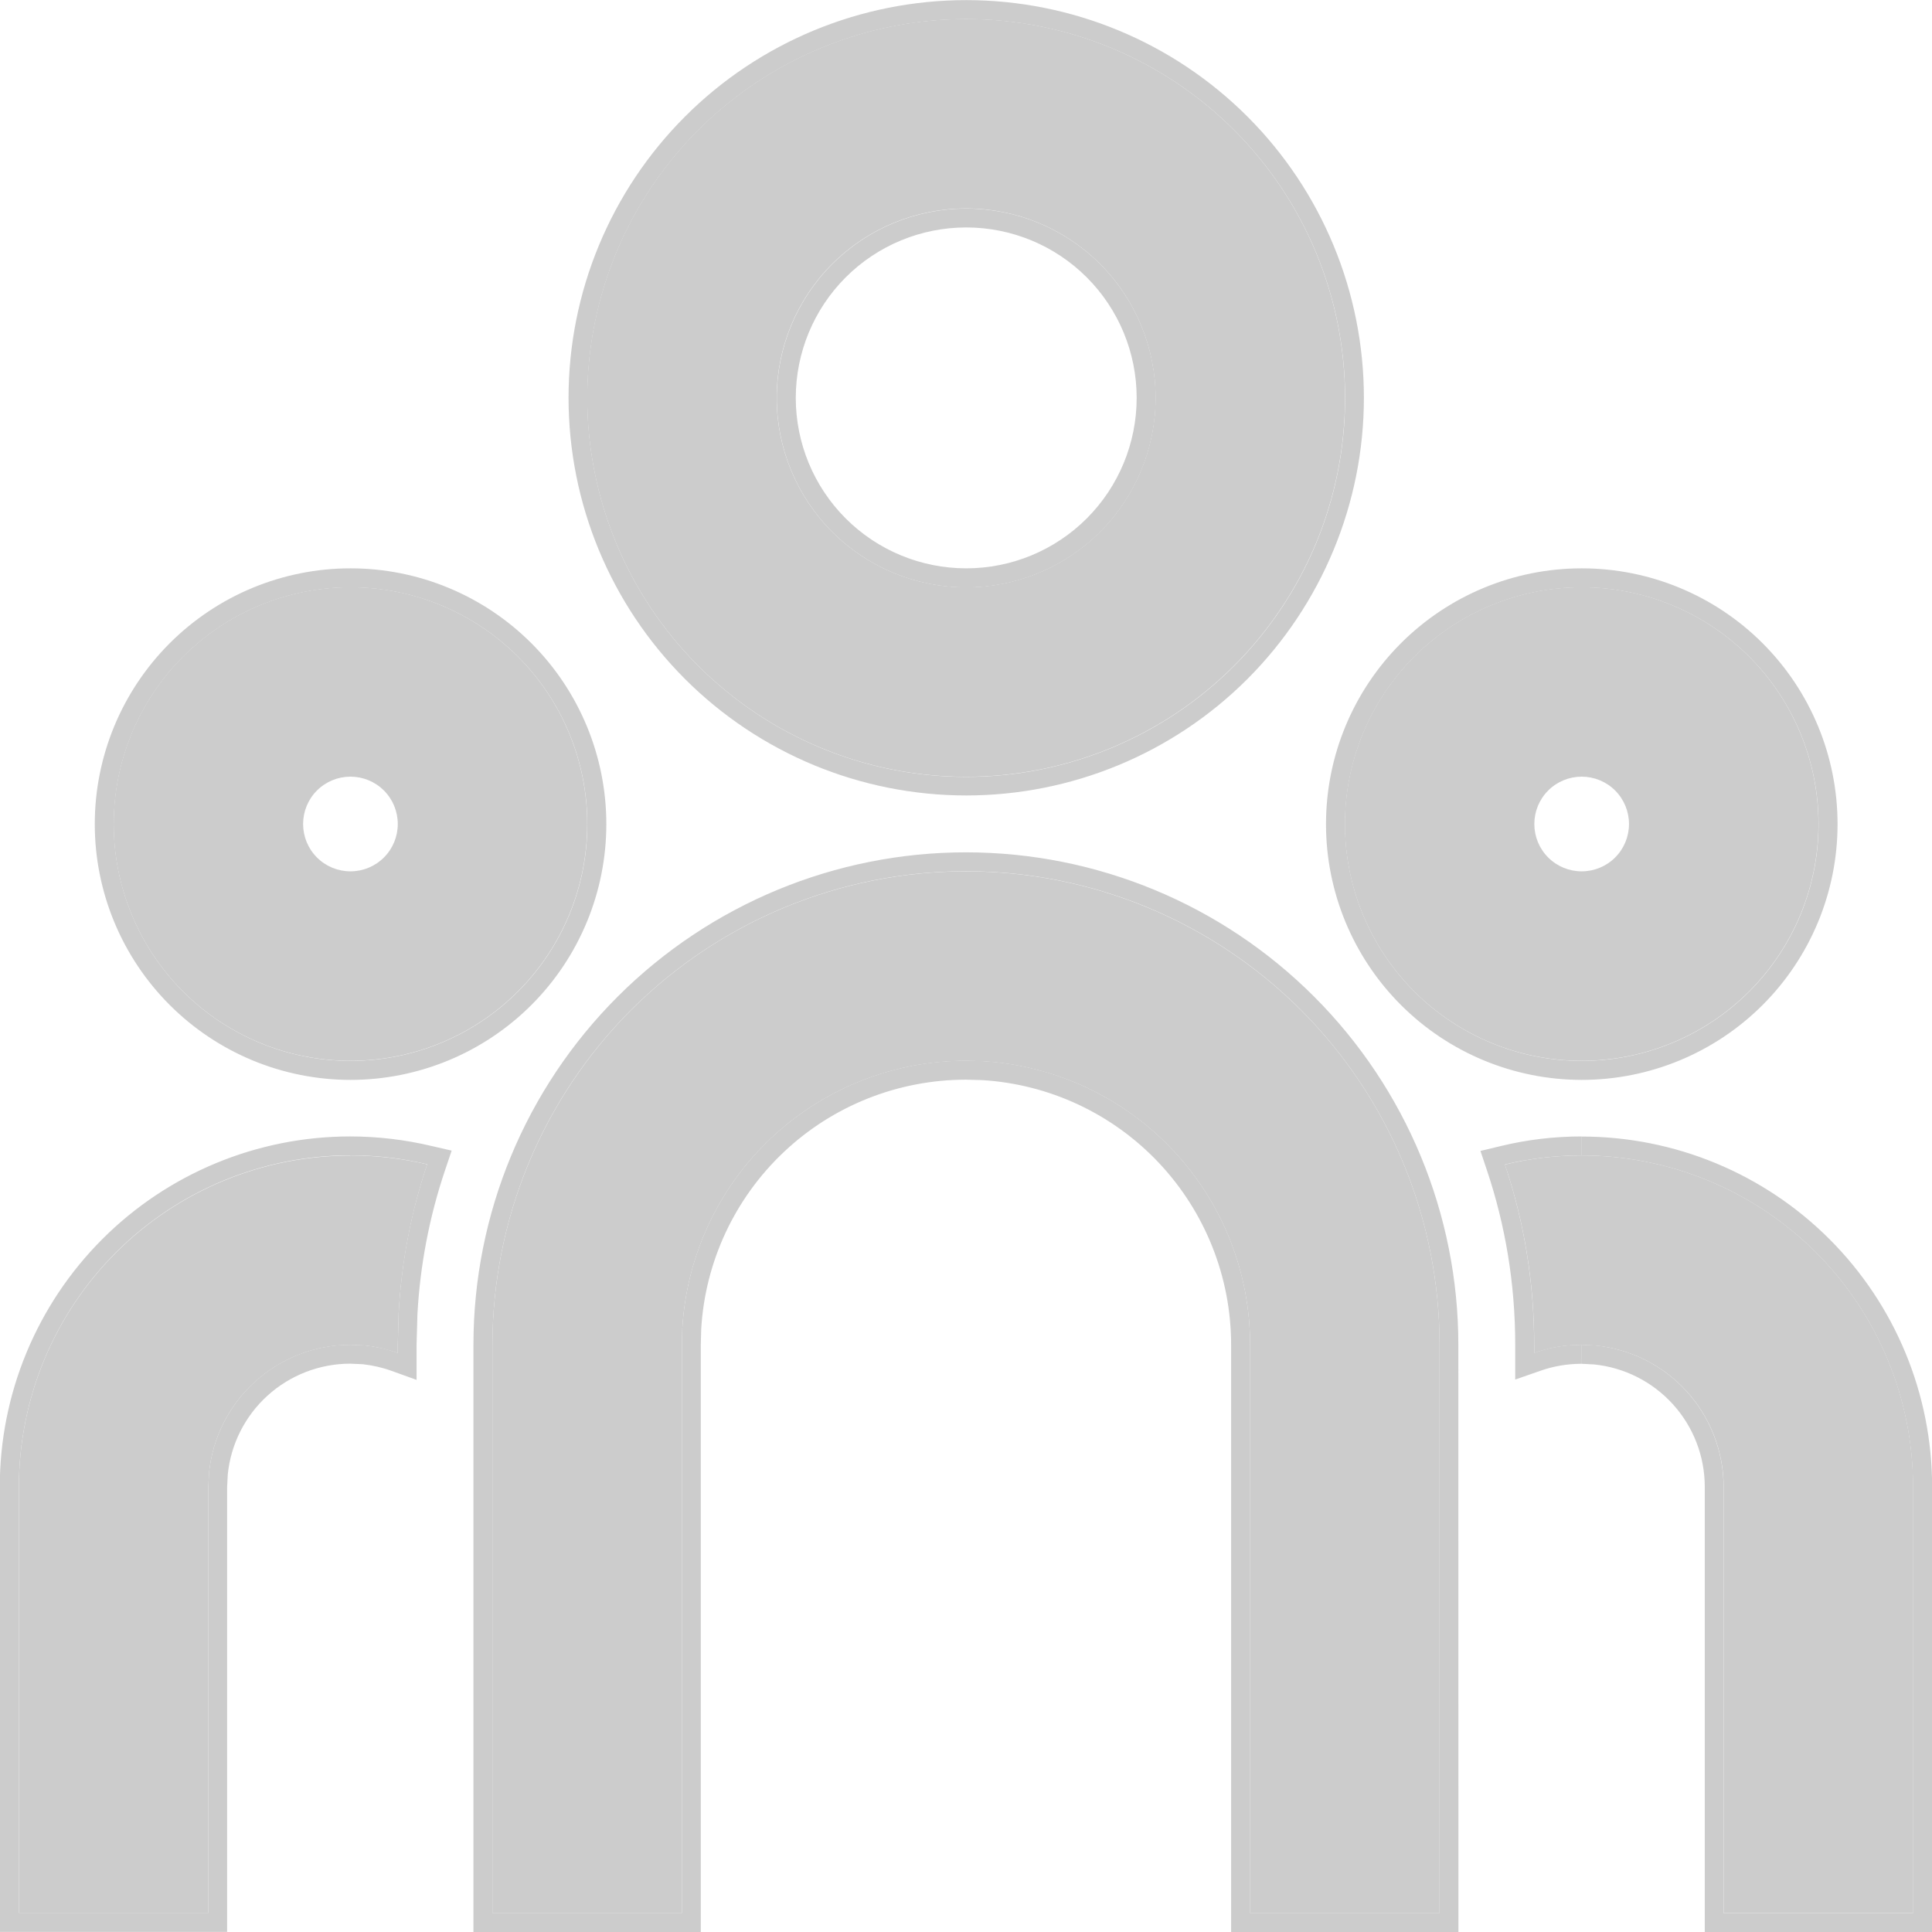 <svg fill="none" height="18" viewBox="0 0 18 18" width="18" xmlns="http://www.w3.org/2000/svg"><g fill="#ccc"><path d="m9 8.118c1.17 0 2.292.465 3.12 1.292.827.827 1.292 1.949 1.292 3.12v5.294h-1.765v-5.294c0-.675-.258-1.325-.721-1.816-.463-.491-1.097-.787-1.771-.827l-.155-.004c-.675-0-1.325.258-1.816.721-.491.463-.787 1.097-.827 1.771l-.004.155v5.294h-1.765v-5.294c0-1.17.465-2.292 1.292-3.12.827-.827 1.95-1.292 3.12-1.292zm-5.735 2.647c.246 0 .485.029.715.083-.151.449-.24.917-.266 1.39l-.008.292v.076c-.101-.036-.207-.06-.314-.071l-.127-.005c-.329 0-.646.123-.89.344-.244.221-.396.525-.428.853l-.006.127v3.971h-1.765v-3.971c0-.819.325-1.605.905-2.184.579-.579 1.365-.904 2.184-.904zm11.471 0c.819 0 1.605.325 2.184.904.579.579.904 1.365.904 2.184v3.971h-1.765v-3.971c0-.329-.123-.646-.344-.89-.221-.243-.525-.396-.853-.427l-.127-.006c-.154 0-.303.026-.441.075v-.075c0-.588-.095-1.152-.273-1.68.234-.057.473-.085.714-.085zm-11.471-5.294c.585 0 1.146.232 1.56.646.414.414.646.975.646 1.56 0 .585-.232 1.146-.646 1.56-.414.414-.975.646-1.56.646-.585 0-1.146-.232-1.56-.646s-.646-.975-.646-1.56c0-.585.232-1.146.646-1.56.414-.414.975-.646 1.56-.646zm11.471 0c.585 0 1.146.232 1.56.646.414.414.646.975.646 1.56 0 .585-.232 1.146-.646 1.56s-.975.646-1.56.646-1.146-.232-1.56-.646-.646-.975-.646-1.56c0-.585.232-1.146.646-1.56.414-.414.975-.646 1.56-.646zm-11.471 1.765c-.117 0-.229.046-.312.129-.083.083-.129.195-.129.312 0 .117.046.229.129.312.083.083.195.129.312.129.117 0 .229-.046.312-.129.083-.083.129-.195.129-.312 0-.117-.046-.229-.129-.312-.083-.083-.195-.129-.312-.129zm11.471 0c-.117 0-.229.046-.312.129-.083.083-.129.195-.129.312 0 .117.046.229.129.312.083.083.195.129.312.129s.229-.046.312-.129c.083-.083.129-.195.129-.312 0-.117-.046-.229-.129-.312-.083-.083-.195-.129-.312-.129zm-5.735-7.059c.936 0 1.834.372 2.496 1.034.662.662 1.034 1.56 1.034 2.496s-.372 1.834-1.034 2.496-1.56 1.034-2.496 1.034c-.936 0-1.834-.372-2.496-1.034-.662-.662-1.034-1.56-1.034-2.496s.372-1.834 1.034-2.496c.662-.662 1.56-1.034 2.496-1.034zm0 1.765c-.468 0-.917.186-1.248.517-.331.331-.517.78-.517 1.248s.186.917.517 1.248c.331.331.78.517 1.248.517s.917-.186 1.248-.517c.331-.331.517-.78.517-1.248s-.186-.917-.517-1.248c-.331-.331-.78-.517-1.248-.517z"/><path clip-rule="evenodd" d="m13.588 18h-2.118v-5.471c0-.63-.241-1.236-.673-1.695-.432-.458-1.022-.734-1.65-.771l-.15-.004c-.629.001-1.235.241-1.693.673-.458.432-.734 1.022-.771 1.65l-.004.15v5.468h-2.118v-5.471c0-1.217.483-2.384 1.344-3.244s2.027-1.344 3.244-1.344c1.217 0 2.384.483 3.244 1.344.86.86 1.344 2.027 1.344 3.244zm-7.235-5.471.004-.155c.04-.674.335-1.307.827-1.771.491-.463 1.141-.721 1.816-.721l.155.004c.674.04 1.307.335 1.771.827s.721 1.141.721 1.816v5.294h1.765v-5.294c0-1.17-.465-2.292-1.292-3.12-.827-.827-1.95-1.292-3.12-1.292-1.17 0-2.292.465-3.12 1.292-.827.827-1.292 1.949-1.292 3.12v5.294h1.765zm-2.145-1.809-.062.184c-.146.433-.232.884-.257 1.341l-.008.287v.324l-.236-.085c-.086-.031-.176-.051-.267-.061l-.118-.005c-.284.001-.557.107-.768.298-.21.191-.342.453-.37.735l-.006.118v4.143h-2.118v-4.147c0-.866.344-1.696.956-2.308.612-.612 1.443-.956 2.308-.956.26 0 .513.031.755.088zm-2.267 3.133.006-.127c.032-.328.184-.631.428-.853.244-.221.561-.344.89-.344l.127.005c.046.005.092.012.138.021.06.012.119.029.176.05v-.076l.008-.292c.022-.414.093-.824.212-1.221.017-.057.035-.113.054-.169-.057-.013-.116-.025-.174-.036-.175-.031-.356-.047-.541-.047-.819 0-1.605.325-2.184.904-.579.579-.905 1.365-.905 2.184v3.971h1.765zm12.254-3.04c.178-.032.359-.048.54-.048.819 0 1.605.325 2.184.904.579.579.904 1.365.904 2.184v3.971h-1.765v-3.971c0-.329-.123-.646-.344-.89-.221-.244-.525-.396-.853-.428l-.127-.006c-.091 0-.179.009-.265.026-.06.012-.119.029-.176.049v-.075c0-.037-0-.074-.001-.11-.01-.486-.085-.956-.218-1.401-.017-.057-.035-.113-.053-.169.058-.014.116-.026.174-.037zm.536 1.893c-.133.001-.26.023-.379.065l-.235.082v-.324c0-.568-.092-1.114-.263-1.624l-.061-.182.187-.045c.247-.06.501-.09.756-.09m-.004 2.118.118.006c.282.028.544.16.735.37.192.211.298.486.298.771v4.147h2.118v-4.147c0-.866-.344-1.696-.956-2.308-.612-.612-1.442-.956-2.308-.956m-11.471-5.294c.632 0 1.238.251 1.685.698.447.447.698 1.053.698 1.685s-.251 1.238-.698 1.685c-.447.447-1.053.698-1.685.698-.632 0-1.238-.251-1.685-.698s-.698-1.053-.698-1.685.251-1.238.698-1.685 1.053-.698 1.685-.698zm11.471 0c.632 0 1.238.251 1.685.698.447.447.698 1.053.698 1.685s-.251 1.238-.698 1.685c-.447.447-1.053.698-1.685.698s-1.238-.251-1.685-.698-.698-1.053-.698-1.685.251-1.238.698-1.685 1.053-.698 1.685-.698zm-5.735-5.294c.983 0 1.925.39 2.62 1.085.695.695 1.085 1.638 1.085 2.62s-.391 1.925-1.085 2.62c-.695.695-1.638 1.085-2.62 1.085s-1.925-.39-2.62-1.085c-.695-.695-1.085-1.638-1.085-2.62s.39-1.925 1.085-2.62c.695-.695 1.638-1.085 2.62-1.085zm0 2.118c-.421 0-.825.167-1.123.465s-.465.702-.465 1.123c0 .421.167.825.465 1.123.298.298.702.465 1.123.465s.825-.167 1.123-.465c.298-.298.465-.702.465-1.123 0-.421-.167-.825-.465-1.123-.298-.298-.702-.465-1.123-.465zm-4.176 3.999c-.414-.414-.975-.646-1.56-.646-.585 0-1.146.232-1.56.646-.414.414-.646.975-.646 1.56s.232 1.146.646 1.56c.414.414.975.646 1.56.646.585 0 1.146-.232 1.56-.646.414-.414.646-.975.646-1.56s-.232-1.146-.646-1.56zm11.471 0c-.414-.414-.975-.646-1.56-.646s-1.146.232-1.56.646c-.414.414-.646.975-.646 1.56s.232 1.146.646 1.56c.414.414.975.646 1.56.646s1.146-.232 1.56-.646c.414-.414.646-.975.646-1.56s-.232-1.146-.646-1.56zm-4.799-4.906c-.662-.662-1.56-1.034-2.496-1.034s-1.834.372-2.496 1.034c-.662.662-1.034 1.56-1.034 2.496s.372 1.834 1.034 2.496c.662.662 1.56 1.034 2.496 1.034s1.834-.372 2.496-1.034c.662-.662 1.034-1.56 1.034-2.496s-.372-1.834-1.034-2.496zm-3.744 1.248c.331-.331.78-.517 1.248-.517s.917.186 1.248.517c.331.331.517.78.517 1.248s-.186.917-.517 1.248c-.331.331-.78.517-1.248.517s-.917-.186-1.248-.517c-.331-.331-.517-.78-.517-1.248s.186-.917.517-1.248z" fill-rule="evenodd"/></g></svg>